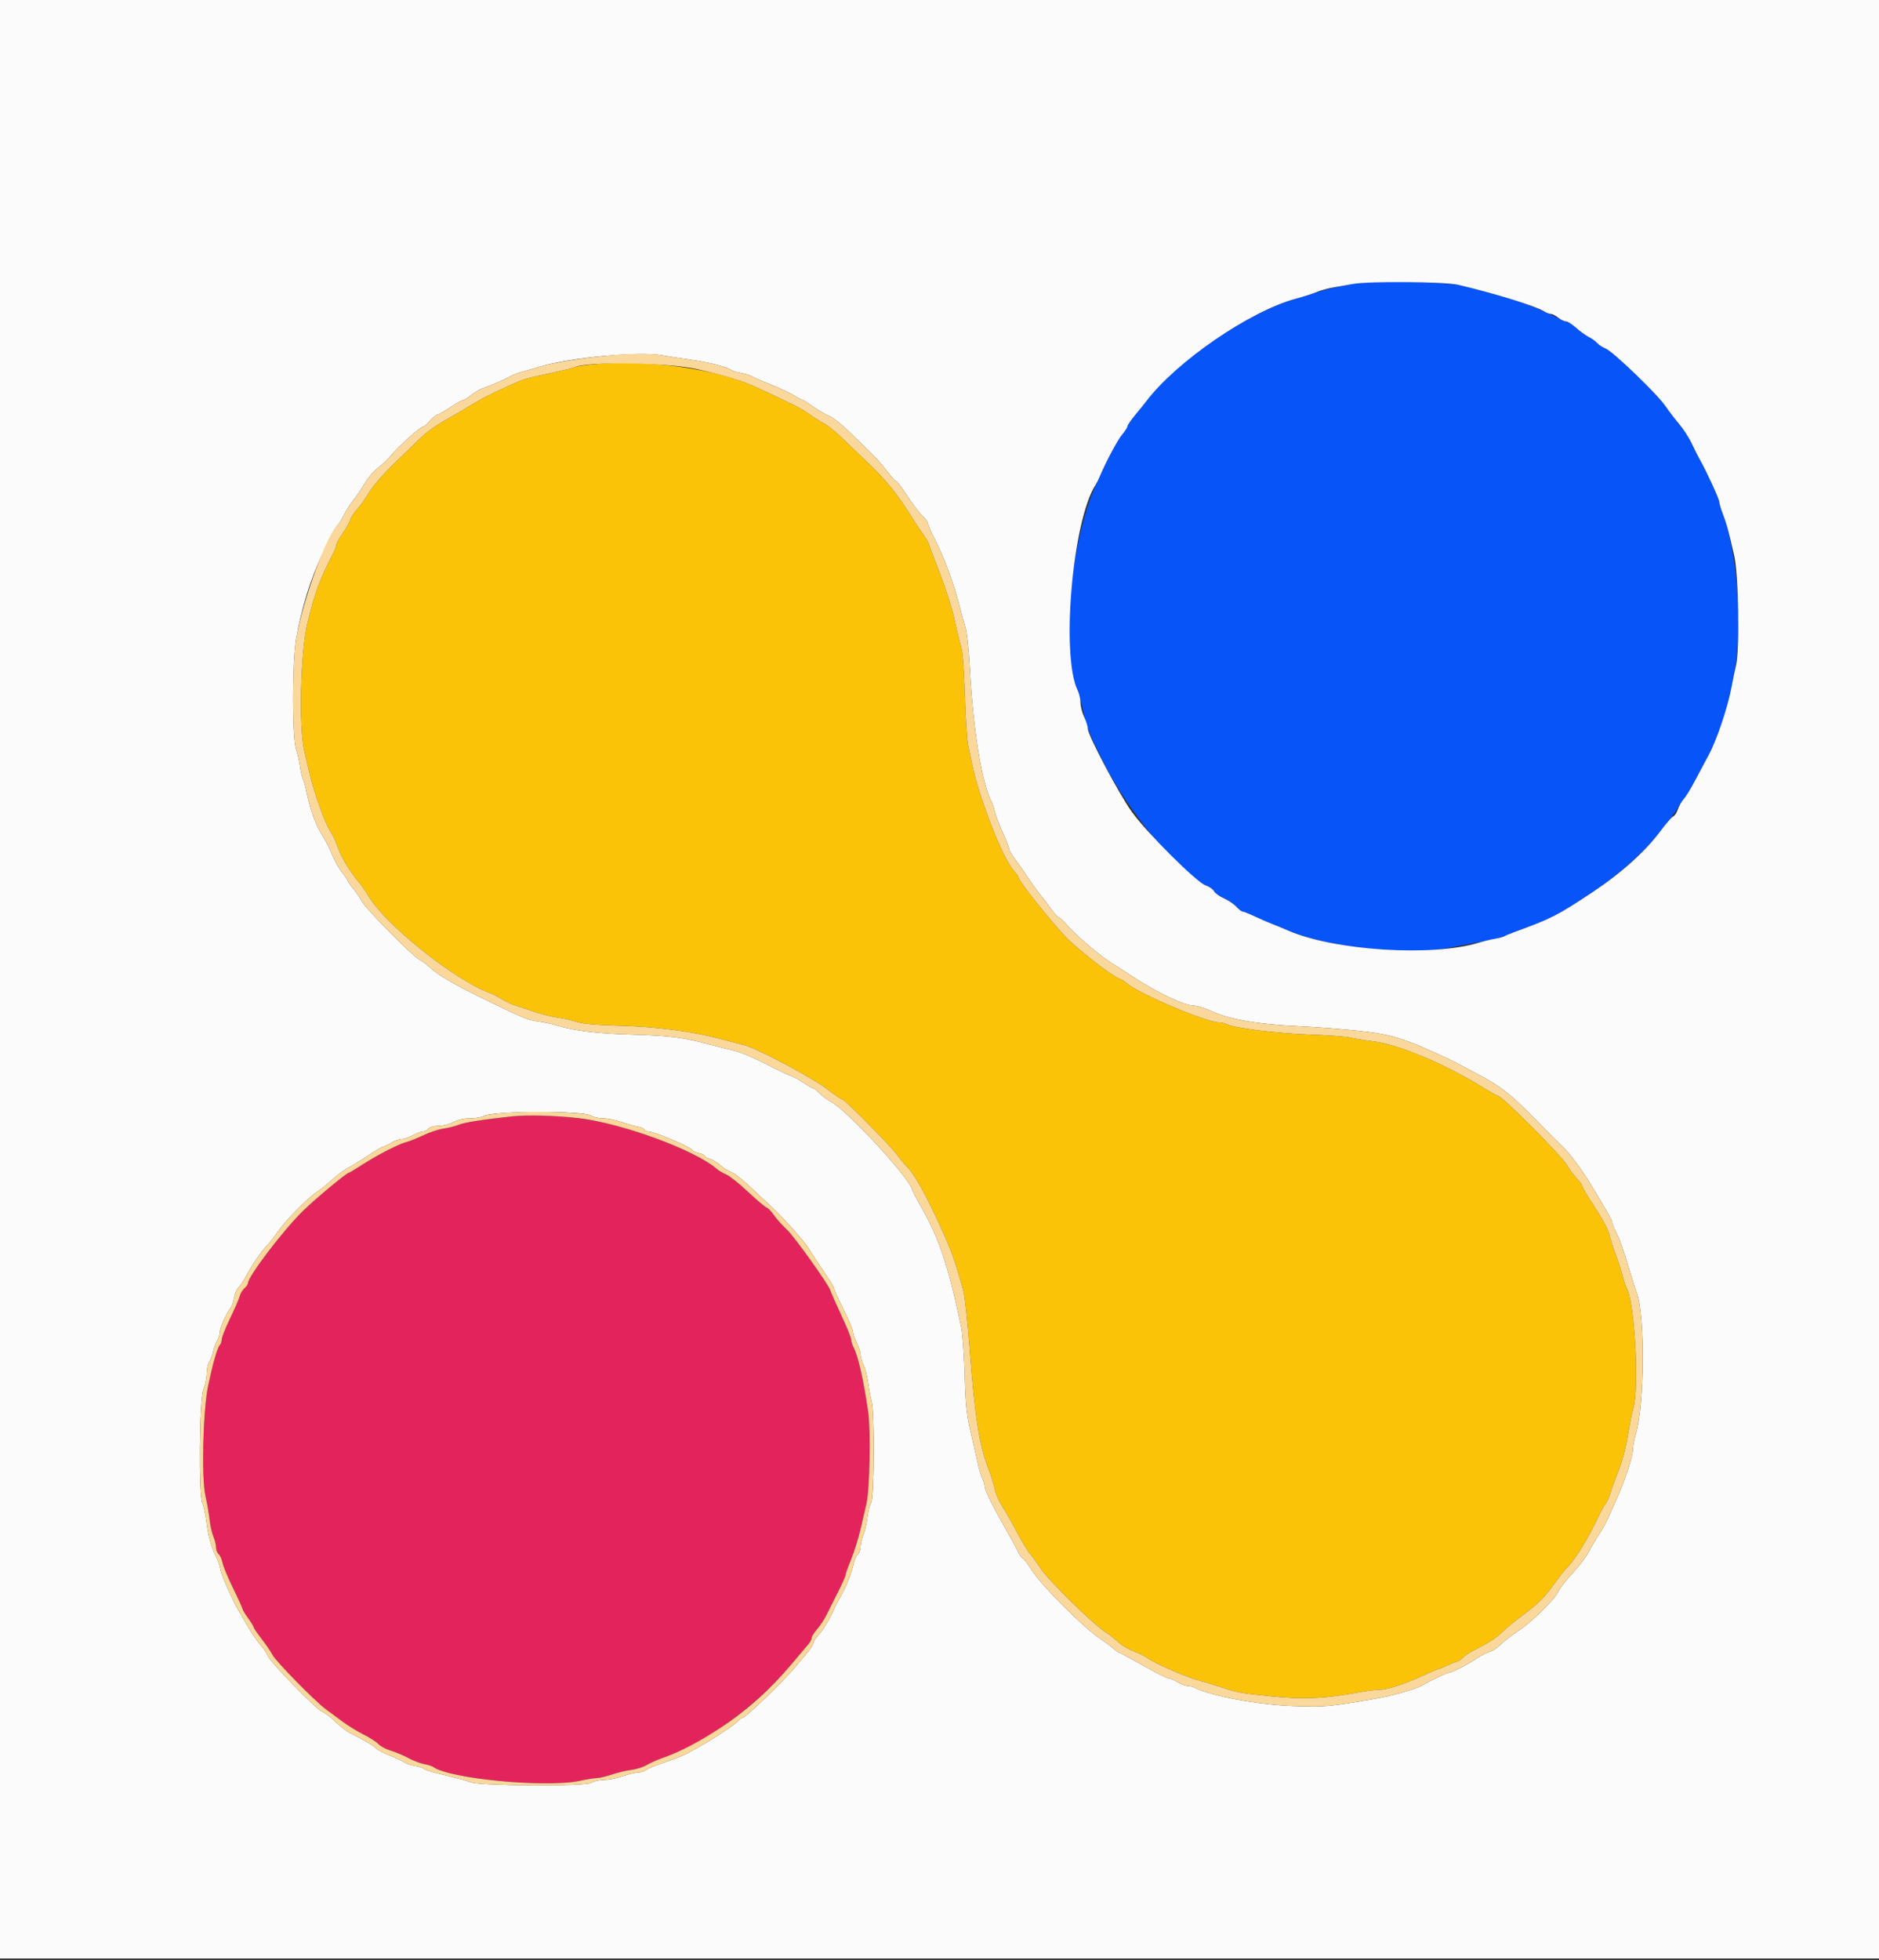 <svg id="svg" version="1.1" xmlns="http://www.w3.org/2000/svg" xmlns:xlink="http://www.w3.org/1999/xlink" width="400" height="417.143" viewBox="0, 0, 400,417.143"><rect x="0" y="0" width="400" height="417.143" fill="#333333" stroke="none"/><g id="svgg"><path id="path0" d="M288.000 60.423 C 284.963 60.956,282.285 61.576,280.400 62.181 C 279.410 62.499,277.250 63.158,275.600 63.645 C 265.374 66.666,250.359 77.012,244.000 85.419 C 243.670 85.855,242.635 87.135,241.700 88.262 C 240.765 89.389,240.000 90.505,240.000 90.742 C 240.000 90.978,239.495 91.763,238.877 92.486 C 237.858 93.679,236.262 96.724,233.471 102.800 C 227.813 115.119,225.662 138.331,229.377 147.000 C 229.659 147.660,230.081 149.100,230.314 150.200 C 231.253 154.637,231.807 156.073,235.092 162.600 C 240.230 172.808,251.960 186.869,256.623 188.408 C 257.384 188.659,258.197 189.221,258.431 189.658 C 258.665 190.095,259.609 190.779,260.528 191.178 C 261.448 191.577,262.636 192.375,263.170 192.952 C 263.703 193.528,264.315 194.000,264.530 194.000 C 264.744 194.000,265.838 194.433,266.960 194.962 C 268.082 195.491,269.810 196.243,270.800 196.633 C 271.790 197.023,273.320 197.653,274.200 198.034 C 282.199 201.498,299.211 203.384,308.000 201.781 C 316.160 200.292,319.245 199.664,320.000 199.338 C 320.330 199.195,321.410 198.767,322.400 198.387 C 323.390 198.007,325.370 197.248,326.800 196.699 C 330.630 195.228,332.555 194.154,338.960 189.910 C 346.539 184.888,353.275 178.196,357.345 171.643 C 357.974 170.629,358.632 169.710,358.806 169.600 C 358.980 169.490,359.829 168.050,360.693 166.400 C 361.557 164.750,362.948 162.140,363.783 160.600 C 370.460 148.297,371.935 129.395,367.603 111.658 C 367.369 110.700,366.912 109.404,366.589 108.778 C 366.265 108.152,366.000 107.329,366.000 106.950 C 366.000 106.257,363.458 100.617,361.967 98.000 C 361.528 97.230,360.709 95.610,360.146 94.400 C 359.584 93.190,358.363 91.300,357.434 90.200 C 356.505 89.100,355.194 87.390,354.520 86.400 C 352.809 83.885,343.436 74.858,341.848 74.194 C 341.127 73.893,340.293 73.353,339.995 72.994 C 339.697 72.635,338.811 72.012,338.027 71.610 C 337.242 71.207,336.164 70.410,335.630 69.839 C 335.097 69.268,334.467 68.798,334.230 68.795 C 333.994 68.792,332.450 68.102,330.800 67.262 C 326.347 64.995,319.460 62.731,311.145 60.802 C 307.479 59.951,292.120 59.700,288.000 60.423 " stroke="none" fill="#0754f9" fill-rule="evenodd"></path><path id="path1" d="M126.000 77.563 C 124.350 77.720,122.720 77.978,122.378 78.137 C 122.036 78.296,120.056 78.789,117.978 79.234 C 111.851 80.546,111.526 80.641,108.600 81.976 C 103.852 84.143,102.690 84.739,100.000 86.380 C 98.570 87.253,96.410 88.522,95.200 89.199 C 92.544 90.685,90.953 91.826,89.329 93.410 C 88.657 94.064,86.267 96.375,84.016 98.544 C 81.675 100.800,79.347 103.472,78.577 104.786 C 77.836 106.049,76.682 107.670,76.011 108.388 C 75.340 109.106,74.686 110.116,74.556 110.632 C 74.427 111.148,73.708 112.432,72.960 113.484 C 72.212 114.536,71.600 115.632,71.600 115.918 C 71.600 116.204,71.262 117.105,70.849 117.919 C 67.830 123.875,67.243 125.475,65.441 132.648 C 63.976 138.478,63.575 154.934,64.779 159.800 C 64.997 160.680,65.459 162.660,65.805 164.200 C 66.736 168.333,69.142 175.158,70.238 176.770 C 70.764 177.545,71.491 179.083,71.854 180.189 C 72.515 182.207,74.606 185.706,76.301 187.631 C 76.800 188.197,77.804 189.637,78.531 190.831 C 82.243 196.917,96.534 208.355,104.000 211.215 C 104.770 211.510,106.045 212.150,106.833 212.638 C 107.621 213.126,108.881 213.717,109.633 213.951 C 110.385 214.185,112.260 214.809,113.800 215.338 C 115.340 215.866,117.590 216.428,118.800 216.585 C 120.010 216.742,121.810 217.143,122.800 217.476 C 124.015 217.885,126.873 218.144,131.600 218.274 C 139.620 218.495,147.227 219.468,153.000 221.011 C 155.200 221.599,157.654 222.238,158.453 222.431 C 161.055 223.061,172.989 229.379,176.010 231.726 C 177.620 232.977,179.115 234.000,179.333 234.000 C 179.860 234.000,189.511 243.766,190.994 245.800 C 191.635 246.680,192.535 247.760,192.993 248.200 C 194.526 249.671,196.894 253.852,199.902 260.400 C 202.572 266.212,203.169 267.856,205.055 274.600 C 205.363 275.700,205.975 281.280,206.415 287.000 C 207.535 301.534,208.426 307.285,210.354 312.400 C 210.976 314.050,211.615 316.105,211.773 316.967 C 211.932 317.829,212.645 319.449,213.359 320.567 C 214.073 321.685,215.513 324.220,216.561 326.200 C 217.608 328.180,218.866 330.250,219.355 330.800 C 219.845 331.350,220.761 332.610,221.391 333.600 C 223.058 336.220,232.855 345.833,235.556 347.499 C 236.130 347.853,237.230 348.718,238.000 349.420 C 238.770 350.123,240.268 351.020,241.329 351.415 C 242.391 351.809,243.651 352.423,244.129 352.779 C 245.675 353.931,252.120 356.768,255.000 357.564 C 256.540 357.991,258.700 358.643,259.800 359.014 C 263.332 360.206,264.089 360.345,270.689 361.011 C 277.562 361.706,282.134 361.497,289.200 360.166 C 290.850 359.855,292.878 359.600,293.708 359.600 C 295.390 359.600,299.241 358.329,303.265 356.447 C 304.730 355.761,306.080 355.194,306.265 355.186 C 306.449 355.179,307.320 354.825,308.200 354.400 C 309.080 353.975,309.997 353.621,310.238 353.614 C 310.479 353.606,311.019 353.220,311.438 352.756 C 311.857 352.291,313.500 351.285,315.088 350.520 C 316.677 349.755,318.665 348.441,319.506 347.600 C 320.347 346.759,322.467 345.000,324.217 343.690 C 327.758 341.042,328.698 340.090,331.220 336.600 C 332.174 335.280,333.159 334.020,333.408 333.800 C 335.031 332.368,337.955 327.668,340.253 322.800 C 340.825 321.590,341.523 320.330,341.806 320.000 C 342.089 319.670,342.504 318.770,342.729 318.000 C 342.953 317.230,343.531 315.610,344.013 314.400 C 345.343 311.061,346.046 308.523,346.619 305.000 C 346.905 303.240,347.423 300.727,347.770 299.416 C 348.970 294.874,347.954 277.147,346.325 274.217 C 346.085 273.786,345.662 272.526,345.384 271.417 C 345.106 270.307,344.433 268.218,343.887 266.773 C 343.342 265.329,342.766 263.556,342.608 262.835 C 342.320 261.527,341.199 259.492,338.321 255.054 C 337.485 253.764,336.800 252.540,336.800 252.333 C 336.800 252.126,336.249 251.381,335.576 250.678 C 334.904 249.975,334.018 248.770,333.610 248.000 C 332.643 246.179,319.729 233.200,318.884 233.200 C 318.708 233.200,317.221 232.372,315.582 231.361 C 307.500 226.376,297.666 222.259,292.288 221.608 C 290.480 221.390,288.280 221.029,287.400 220.808 C 286.520 220.587,282.650 220.301,278.800 220.173 C 272.083 219.950,262.653 218.777,261.163 217.980 C 260.772 217.771,260.062 217.600,259.586 217.600 C 256.850 217.600,242.419 211.483,239.800 209.213 C 239.360 208.831,238.668 208.401,238.262 208.258 C 236.630 207.679,229.180 201.861,226.739 199.260 C 223.137 195.420,216.800 187.408,216.800 186.693 C 216.800 186.513,216.379 185.911,215.864 185.356 C 213.396 182.694,208.213 169.288,206.757 161.800 C 206.586 160.920,206.272 159.390,206.058 158.400 C 205.845 157.410,205.551 152.730,205.406 148.000 C 205.238 142.526,204.941 138.746,204.588 137.600 C 204.283 136.610,203.653 134.000,203.187 131.800 C 202.722 129.600,201.274 125.065,199.970 121.722 C 198.667 118.379,197.600 115.553,197.600 115.442 C 197.600 115.331,197.015 114.410,196.300 113.394 C 195.585 112.379,194.640 110.956,194.200 110.232 C 191.297 105.453,188.683 102.212,184.668 98.409 C 183.385 97.194,181.097 94.993,179.583 93.518 C 178.069 92.043,176.238 90.536,175.515 90.169 C 174.792 89.802,173.337 88.888,172.282 88.138 C 170.525 86.890,169.026 86.127,161.108 82.457 C 152.475 78.454,137.926 76.426,126.000 77.563 " stroke="none" fill="#fbc307" fill-rule="evenodd"></path><path id="path2" d="M109.000 237.584 C 102.719 238.261,98.925 238.862,97.600 239.387 C 96.830 239.692,95.390 240.054,94.400 240.191 C 93.410 240.327,91.489 240.963,90.132 241.604 C 88.775 242.245,87.155 242.893,86.532 243.045 C 84.937 243.434,80.285 245.817,77.121 247.866 C 75.648 248.820,74.348 249.600,74.232 249.600 C 73.790 249.600,67.283 255.001,64.661 257.544 C 60.422 261.654,52.800 271.629,52.800 273.066 C 52.800 273.291,52.456 273.787,52.036 274.167 C 51.616 274.548,51.157 275.316,51.017 275.874 C 50.877 276.433,49.961 278.548,48.981 280.576 C 48.002 282.603,47.200 284.617,47.200 285.051 C 47.200 285.485,47.019 286.021,46.797 286.243 C 46.289 286.751,45.374 289.920,44.327 294.800 C 43.208 300.015,42.848 314.533,43.742 318.400 C 44.072 319.830,44.460 322.048,44.604 323.329 C 44.747 324.609,45.120 326.269,45.432 327.016 C 45.745 327.763,46.000 328.808,46.000 329.338 C 46.000 329.868,46.251 330.510,46.558 330.765 C 46.865 331.020,47.231 331.840,47.371 332.588 C 47.512 333.335,48.520 335.765,49.613 337.988 C 50.706 340.210,51.600 342.175,51.600 342.354 C 51.600 342.533,52.140 343.425,52.800 344.337 C 53.460 345.248,54.000 346.130,54.000 346.297 C 54.000 346.463,54.766 347.590,55.701 348.800 C 56.636 350.010,57.671 351.528,58.000 352.172 C 58.706 353.553,67.087 362.087,69.400 363.781 C 70.280 364.425,71.900 365.621,73.000 366.439 C 74.100 367.256,76.093 368.477,77.428 369.152 C 78.764 369.826,80.188 370.745,80.594 371.193 C 80.999 371.641,82.157 372.255,83.166 372.557 C 84.175 372.859,85.873 373.572,86.939 374.142 C 88.006 374.712,89.536 375.297,90.339 375.441 C 91.143 375.586,91.980 375.842,92.200 376.010 C 95.505 378.540,116.199 380.518,123.400 378.993 C 124.940 378.667,126.604 378.400,127.098 378.400 C 127.592 378.400,129.033 378.057,130.298 377.637 C 131.564 377.218,133.434 376.774,134.453 376.651 C 135.473 376.529,136.925 376.063,137.680 375.618 C 138.436 375.172,140.032 374.468,141.227 374.054 C 150.321 370.900,160.974 363.114,168.600 354.046 C 170.140 352.215,171.715 350.348,172.100 349.897 C 172.485 349.446,172.800 348.841,172.800 348.553 C 172.800 348.264,173.316 347.437,173.947 346.714 C 174.578 345.991,175.451 344.680,175.886 343.800 C 176.322 342.920,177.426 340.724,178.339 338.921 C 179.253 337.117,180.000 335.440,180.000 335.193 C 180.000 334.946,180.532 333.452,181.181 331.872 C 181.831 330.292,182.738 327.380,183.197 325.400 C 183.657 323.420,184.221 320.990,184.452 320.000 C 185.149 317.014,185.387 304.404,184.821 300.476 C 183.893 294.043,182.694 288.656,181.813 286.967 C 181.479 286.325,181.204 285.504,181.202 285.142 C 181.201 284.779,180.546 283.069,179.748 281.342 C 178.026 277.617,176.936 275.163,176.741 274.571 C 176.300 273.231,169.108 263.176,167.539 261.707 C 166.516 260.748,165.256 259.342,164.739 258.581 C 164.223 257.821,163.530 257.107,163.200 256.995 C 162.870 256.884,161.070 255.359,159.200 253.608 C 157.330 251.856,155.260 250.209,154.600 249.947 C 153.940 249.685,153.040 249.157,152.600 248.774 C 149.305 245.907,139.307 241.652,130.463 239.354 C 124.259 237.742,114.778 236.960,109.000 237.584 " stroke="none" fill="#e3245c" fill-rule="evenodd"></path><path id="path3" d="M0.000 208.400 L 0.000 416.800 200.000 416.800 L 400.000 416.800 400.000 208.400 L 400.000 0.000 200.000 0.000 L 0.000 0.000 0.000 208.400 M310.374 60.607 C 317.864 62.338,326.854 65.108,328.686 66.248 C 329.173 66.552,329.824 66.800,330.132 66.800 C 330.440 66.800,331.150 67.160,331.709 67.600 C 332.269 68.040,333.012 68.400,333.362 68.400 C 333.712 68.400,334.673 69.005,335.499 69.745 C 336.324 70.486,337.553 71.374,338.229 71.719 C 338.905 72.065,339.701 72.640,339.997 72.997 C 340.294 73.354,341.127 73.893,341.848 74.194 C 343.436 74.858,352.809 83.885,354.520 86.400 C 355.194 87.390,356.505 89.100,357.434 90.200 C 358.363 91.300,359.584 93.190,360.146 94.400 C 360.709 95.610,361.528 97.230,361.967 98.000 C 363.332 100.395,366.000 106.232,366.000 106.822 C 366.000 107.132,366.345 108.288,366.766 109.392 C 367.597 111.571,367.910 112.719,369.170 118.219 C 370.109 122.316,370.372 138.127,369.559 141.600 C 369.327 142.590,368.902 144.660,368.615 146.200 C 367.808 150.519,365.466 157.499,363.783 160.600 C 362.948 162.140,361.578 164.709,360.740 166.308 C 359.901 167.908,358.856 169.602,358.417 170.074 C 357.978 170.545,357.426 171.515,357.190 172.230 C 356.954 172.945,356.508 173.627,356.198 173.746 C 355.888 173.865,354.658 175.275,353.466 176.881 C 350.265 181.190,345.044 185.879,338.960 189.910 C 331.439 194.893,330.416 195.415,322.400 198.357 C 321.410 198.721,320.419 199.133,320.197 199.273 C 319.975 199.413,319.075 199.649,318.197 199.797 C 317.319 199.945,315.790 200.316,314.800 200.620 C 304.940 203.655,284.105 202.328,274.200 198.035 C 273.320 197.654,271.790 197.023,270.800 196.633 C 269.810 196.243,268.082 195.491,266.960 194.962 C 265.838 194.433,264.744 194.000,264.530 194.000 C 264.315 194.000,263.703 193.528,263.170 192.952 C 262.636 192.375,261.448 191.577,260.528 191.178 C 259.609 190.779,258.665 190.095,258.431 189.658 C 258.197 189.221,257.384 188.659,256.623 188.408 C 254.739 187.786,244.126 177.210,240.960 172.799 C 238.199 168.954,231.607 156.521,231.586 155.120 C 231.579 154.614,231.225 153.480,230.800 152.600 C 230.375 151.720,230.021 150.353,230.014 149.561 C 230.006 148.770,229.742 147.600,229.428 146.961 C 225.808 139.616,228.300 110.818,233.215 103.200 C 233.428 102.870,233.793 102.150,234.026 101.600 C 235.454 98.237,237.916 93.611,238.877 92.486 C 239.495 91.763,240.000 90.978,240.000 90.742 C 240.000 90.505,240.765 89.389,241.700 88.262 C 242.635 87.135,243.670 85.855,244.000 85.419 C 250.406 76.950,265.976 66.257,275.800 63.580 C 277.560 63.101,279.630 62.439,280.400 62.109 C 281.170 61.780,282.790 61.341,284.000 61.135 C 285.210 60.929,287.010 60.613,288.000 60.434 C 291.405 59.816,307.490 59.940,310.374 60.607 M141.000 75.616 C 142.100 75.819,144.852 76.246,147.116 76.566 C 150.952 77.107,154.871 78.115,155.800 78.801 C 156.020 78.963,156.920 79.222,157.800 79.377 C 158.680 79.532,159.760 79.879,160.200 80.147 C 160.640 80.415,162.350 81.162,164.000 81.805 C 165.650 82.449,167.863 83.476,168.918 84.088 C 169.972 84.700,170.919 85.200,171.022 85.200 C 171.124 85.200,172.093 85.822,173.175 86.583 C 174.257 87.343,175.793 88.237,176.589 88.569 C 177.384 88.902,179.272 90.395,180.785 91.887 C 182.298 93.379,184.383 95.410,185.420 96.400 C 186.457 97.390,188.007 99.145,188.865 100.300 C 189.723 101.455,190.576 102.400,190.761 102.400 C 190.945 102.400,192.005 103.795,193.115 105.500 C 194.226 107.205,195.689 109.129,196.367 109.775 C 197.045 110.421,197.600 111.199,197.600 111.503 C 197.600 111.808,198.138 113.079,198.795 114.328 C 200.924 118.378,203.166 124.430,204.378 129.400 C 204.646 130.500,205.131 132.210,205.457 133.200 C 205.793 134.224,206.212 137.931,206.428 141.800 C 207.204 155.711,209.003 166.711,211.174 170.813 C 211.352 171.150,211.635 172.047,211.801 172.805 C 211.968 173.563,212.711 175.515,213.452 177.142 C 214.193 178.769,214.800 180.334,214.800 180.619 C 214.800 180.905,215.385 181.918,216.101 182.869 C 216.817 183.821,218.119 185.680,218.995 187.000 C 219.872 188.320,221.131 190.056,221.794 190.858 C 222.457 191.660,223.450 192.960,224.000 193.747 C 224.550 194.534,225.180 195.198,225.400 195.222 C 225.620 195.246,226.610 196.202,227.600 197.347 C 229.178 199.173,234.773 203.872,236.712 205.000 C 237.091 205.220,239.200 206.578,241.400 208.017 C 246.345 211.252,252.135 214.000,254.006 214.000 C 254.773 214.000,256.487 214.515,257.817 215.144 C 261.512 216.892,267.688 217.985,276.084 218.375 C 280.108 218.562,286.065 219.017,289.323 219.386 C 294.682 219.992,296.190 220.338,300.800 222.020 C 302.450 222.621,308.480 225.351,310.200 226.275 C 310.860 226.629,312.750 227.634,314.400 228.508 C 319.534 231.226,321.489 232.746,326.726 238.094 C 329.517 240.944,332.227 243.664,332.750 244.138 C 334.024 245.295,336.668 248.829,338.472 251.786 C 341.916 257.431,343.200 259.698,343.202 260.135 C 343.204 260.391,343.488 261.140,343.835 261.800 C 344.700 263.448,345.453 265.537,346.790 270.000 C 347.416 272.090,348.138 274.340,348.395 275.000 C 350.232 279.719,350.135 298.810,348.240 305.189 C 347.888 306.375,347.600 307.899,347.600 308.576 C 347.600 310.033,345.789 315.466,343.992 319.400 C 343.289 320.940,342.449 322.797,342.126 323.526 C 341.802 324.255,341.033 325.605,340.417 326.526 C 339.801 327.447,338.827 329.100,338.253 330.200 C 337.679 331.300,336.116 333.370,334.780 334.800 C 333.444 336.230,332.107 337.940,331.809 338.600 C 331.017 340.354,326.166 345.137,323.183 347.103 C 321.763 348.040,320.070 349.351,319.421 350.015 C 318.773 350.680,317.783 351.336,317.221 351.473 C 316.660 351.609,315.480 352.210,314.600 352.807 C 312.716 354.085,309.005 356.000,308.411 356.000 C 307.952 356.000,304.995 357.409,302.761 358.691 C 301.347 359.503,296.296 360.924,292.519 361.571 C 282.821 363.234,282.176 363.291,275.400 363.079 C 268.011 362.848,257.631 360.929,254.394 359.197 C 253.986 358.978,253.285 358.800,252.836 358.800 C 252.387 358.800,251.430 358.441,250.710 358.001 C 249.989 357.562,249.126 357.202,248.790 357.201 C 248.455 357.201,245.952 355.940,243.228 354.400 C 240.505 352.860,238.181 351.600,238.064 351.600 C 237.947 351.600,237.480 351.262,237.026 350.848 C 236.572 350.434,235.158 349.381,233.883 348.507 C 230.387 346.109,221.746 337.436,219.747 334.318 C 218.789 332.823,217.862 331.600,217.686 331.600 C 217.510 331.600,217.092 331.015,216.757 330.300 C 216.422 329.585,215.272 327.470,214.202 325.600 C 211.295 320.523,209.601 317.088,209.600 316.274 C 209.600 315.874,209.386 315.154,209.125 314.674 C 208.863 314.193,208.419 312.720,208.138 311.400 C 207.857 310.080,207.164 307.020,206.599 304.600 C 205.754 300.984,205.534 298.846,205.364 292.600 C 205.251 288.420,204.911 283.830,204.610 282.400 C 201.807 269.080,199.831 263.235,195.803 256.354 C 195.080 255.118,194.354 253.678,194.191 253.154 C 193.301 250.296,180.219 236.197,176.800 234.410 C 176.030 234.007,174.964 233.210,174.430 232.639 C 173.897 232.068,173.299 231.600,173.102 231.600 C 172.905 231.600,171.992 231.085,171.072 230.455 C 170.152 229.825,168.950 229.169,168.400 228.997 C 167.850 228.826,165.402 227.654,162.960 226.395 C 160.518 225.135,157.548 223.887,156.360 223.620 C 155.172 223.354,152.940 222.797,151.400 222.383 C 145.435 220.780,142.833 220.437,134.800 220.197 C 127.004 219.965,122.433 219.409,118.400 218.202 C 117.410 217.906,115.720 217.545,114.645 217.399 C 112.373 217.092,111.744 216.837,104.000 213.088 C 96.971 209.685,93.436 207.660,91.669 206.022 C 90.937 205.344,89.857 204.535,89.269 204.226 C 87.802 203.454,77.961 193.505,77.117 191.941 C 76.741 191.245,75.886 189.994,75.217 189.161 C 74.548 188.328,74.000 187.536,74.000 187.400 C 74.000 187.264,73.465 186.488,72.812 185.675 C 72.158 184.861,71.173 183.086,70.622 181.730 C 70.071 180.374,69.173 178.607,68.627 177.802 C 67.358 175.931,66.117 172.609,65.380 169.106 C 65.061 167.589,64.644 166.044,64.454 165.674 C 64.263 165.303,63.990 164.100,63.847 163.000 C 63.704 161.900,63.328 160.280,63.011 159.400 C 62.170 157.065,62.176 140.901,63.019 136.015 C 64.122 129.623,66.223 122.832,68.600 117.972 C 70.962 113.146,71.656 111.847,72.008 111.600 C 72.165 111.490,72.703 110.590,73.204 109.600 C 73.705 108.610,74.688 107.080,75.389 106.200 C 76.090 105.320,77.141 103.762,77.726 102.738 C 78.311 101.714,79.557 100.275,80.495 99.540 C 81.433 98.806,82.559 97.754,82.998 97.202 C 84.564 95.236,89.464 90.800,90.070 90.800 C 90.280 90.800,90.898 90.270,91.443 89.621 C 91.989 88.973,92.787 88.331,93.217 88.195 C 93.647 88.058,94.918 87.328,96.040 86.573 C 97.162 85.818,98.261 85.200,98.483 85.200 C 98.704 85.200,99.541 84.684,100.342 84.053 C 101.144 83.423,102.250 82.771,102.800 82.606 C 104.144 82.201,107.134 80.914,108.553 80.129 C 109.188 79.779,110.268 79.345,110.953 79.167 C 111.639 78.988,113.460 78.466,115.000 78.007 C 121.497 76.069,136.150 74.722,141.000 75.616 M125.886 237.446 C 126.373 237.751,127.497 238.000,128.384 238.000 C 129.271 238.000,131.033 238.347,132.298 238.771 C 133.564 239.194,135.185 239.659,135.900 239.802 C 136.615 239.946,137.200 240.229,137.200 240.432 C 137.200 240.634,137.572 240.800,138.026 240.800 C 139.320 240.800,146.921 244.026,147.382 244.770 C 147.507 244.973,148.147 245.257,148.805 245.401 C 149.462 245.545,150.000 245.810,150.000 245.988 C 150.000 246.167,150.447 246.425,150.993 246.562 C 151.539 246.699,152.574 247.322,153.293 247.947 C 154.012 248.571,155.080 249.244,155.666 249.441 C 156.615 249.760,158.389 251.293,164.464 257.043 C 167.066 259.506,171.109 264.045,172.097 265.614 C 173.512 267.860,173.710 268.161,175.700 271.092 C 176.745 272.631,177.600 274.050,177.599 274.245 C 177.598 274.603,178.105 275.713,180.366 280.306 C 181.045 281.684,181.600 283.131,181.600 283.521 C 181.600 283.912,181.960 284.937,182.400 285.800 C 182.840 286.663,183.200 287.790,183.200 288.304 C 183.200 288.819,183.478 289.777,183.817 290.433 C 184.156 291.089,184.592 292.745,184.784 294.113 C 184.977 295.481,185.325 297.320,185.558 298.200 C 186.218 300.697,186.136 318.824,185.459 319.811 C 185.161 320.245,184.798 321.648,184.652 322.930 C 184.506 324.211,184.119 325.898,183.793 326.678 C 183.467 327.459,183.200 328.594,183.200 329.200 C 183.200 329.806,182.942 330.517,182.626 330.779 C 182.310 331.041,181.935 331.828,181.794 332.528 C 181.401 334.464,180.181 337.595,179.037 339.600 C 178.472 340.590,177.901 341.670,177.766 342.000 C 176.941 344.029,175.329 346.771,174.345 347.819 C 173.715 348.490,173.200 349.274,173.200 349.561 C 173.200 349.849,172.728 350.650,172.151 351.342 C 171.574 352.034,170.359 353.500,169.451 354.600 C 166.906 357.683,158.691 365.600,158.038 365.600 C 157.851 365.600,157.477 365.866,157.207 366.191 C 156.937 366.517,155.483 367.595,153.975 368.589 C 151.391 370.291,150.501 370.824,146.600 373.009 C 145.720 373.502,143.470 374.409,141.600 375.025 C 139.730 375.642,137.916 376.383,137.569 376.673 C 137.221 376.963,136.484 377.200,135.931 377.200 C 135.378 377.200,133.879 377.560,132.600 378.000 C 131.321 378.440,129.487 378.800,128.523 378.800 C 127.560 378.800,126.341 379.082,125.814 379.427 C 124.625 380.207,102.278 380.091,100.200 379.295 C 99.540 379.042,97.830 378.552,96.400 378.207 C 91.725 377.078,90.637 376.763,90.216 376.415 C 89.987 376.226,89.080 375.943,88.200 375.785 C 87.320 375.628,86.330 375.288,86.000 375.030 C 85.670 374.773,84.320 374.141,83.000 373.627 C 81.680 373.112,80.399 372.444,80.154 372.142 C 79.740 371.634,77.620 370.388,74.513 368.828 C 73.806 368.472,72.366 367.357,71.313 366.349 C 70.261 365.341,69.012 364.393,68.538 364.243 C 67.425 363.891,57.363 353.545,56.990 352.370 C 56.834 351.878,56.184 350.902,55.546 350.201 C 54.908 349.499,53.660 347.682,52.773 346.163 C 51.886 344.643,51.001 343.130,50.807 342.800 C 49.458 340.503,47.090 335.159,46.909 334.000 C 46.789 333.230,46.448 332.150,46.151 331.600 C 45.086 329.627,44.314 326.949,43.962 324.000 C 43.764 322.350,43.377 320.568,43.102 320.039 C 42.237 318.383,42.404 297.877,43.300 295.692 C 43.685 294.752,44.000 293.218,44.000 292.281 C 44.000 291.344,44.247 290.223,44.549 289.789 C 44.851 289.355,45.228 288.370,45.388 287.600 C 45.548 286.830,45.931 285.801,46.239 285.314 C 46.548 284.827,46.800 283.981,46.800 283.435 C 46.800 282.537,48.253 279.345,49.163 278.242 C 49.364 277.999,49.662 277.080,49.825 276.200 C 49.988 275.320,50.409 274.330,50.760 274.000 C 51.112 273.670,51.835 272.590,52.367 271.600 C 53.731 269.059,55.553 266.399,56.866 265.030 C 57.483 264.387,58.477 263.127,59.075 262.230 C 60.566 259.994,65.459 254.979,67.369 253.729 C 68.232 253.165,69.762 251.938,70.769 251.004 C 71.776 250.070,73.230 248.984,74.000 248.592 C 74.770 248.199,76.718 247.005,78.329 245.939 C 79.941 244.873,81.421 244.000,81.620 244.000 C 81.818 244.000,82.570 243.641,83.290 243.201 C 84.011 242.762,85.006 242.402,85.501 242.401 C 85.997 242.401,87.075 242.040,87.896 241.600 C 88.716 241.160,89.684 240.800,90.045 240.800 C 90.406 240.800,90.926 240.530,91.200 240.200 C 91.496 239.843,92.370 239.600,93.355 239.600 C 94.266 239.600,95.684 239.240,96.504 238.800 C 97.435 238.302,98.761 238.000,100.025 238.000 C 101.140 238.000,102.446 237.783,102.926 237.519 C 104.979 236.388,124.099 236.327,125.886 237.446 " stroke="none" fill="#fbfbfb" fill-rule="evenodd"></path><path id="path4" d="M129.800 75.628 C 124.102 76.150,117.866 77.152,115.000 78.007 C 113.460 78.466,111.639 78.988,110.953 79.167 C 110.268 79.345,109.188 79.779,108.553 80.129 C 107.134 80.914,104.144 82.201,102.800 82.606 C 102.250 82.771,101.144 83.423,100.342 84.053 C 99.541 84.684,98.704 85.200,98.483 85.200 C 98.261 85.200,97.162 85.818,96.040 86.573 C 94.918 87.328,93.647 88.058,93.217 88.195 C 92.787 88.331,91.989 88.973,91.443 89.621 C 90.898 90.270,90.280 90.800,90.070 90.800 C 89.464 90.800,84.564 95.236,82.998 97.202 C 82.559 97.754,81.433 98.806,80.495 99.540 C 79.557 100.275,78.311 101.714,77.726 102.738 C 77.141 103.762,76.090 105.320,75.389 106.200 C 74.688 107.080,73.705 108.610,73.204 109.600 C 72.703 110.590,72.165 111.490,72.008 111.600 C 69.791 113.159,64.469 127.613,63.019 136.015 C 62.176 140.901,62.170 157.065,63.011 159.400 C 63.328 160.280,63.704 161.900,63.847 163.000 C 63.990 164.100,64.263 165.303,64.454 165.674 C 64.644 166.044,65.061 167.589,65.380 169.106 C 66.117 172.609,67.358 175.931,68.627 177.802 C 69.173 178.607,70.071 180.374,70.622 181.730 C 71.173 183.086,72.158 184.861,72.812 185.675 C 73.465 186.488,74.000 187.264,74.000 187.400 C 74.000 187.536,74.548 188.328,75.217 189.161 C 75.886 189.994,76.741 191.245,77.117 191.941 C 77.961 193.505,87.802 203.454,89.269 204.226 C 89.857 204.535,90.937 205.344,91.669 206.022 C 93.436 207.660,96.971 209.685,104.000 213.088 C 111.744 216.837,112.373 217.092,114.645 217.399 C 115.720 217.545,117.410 217.906,118.400 218.202 C 122.433 219.409,127.004 219.965,134.800 220.197 C 142.833 220.437,145.435 220.780,151.400 222.383 C 152.940 222.797,155.172 223.354,156.360 223.620 C 157.548 223.887,160.518 225.135,162.960 226.395 C 165.402 227.654,167.850 228.826,168.400 228.997 C 168.950 229.169,170.152 229.825,171.072 230.455 C 171.992 231.085,172.905 231.600,173.102 231.600 C 173.299 231.600,173.897 232.068,174.430 232.639 C 174.964 233.210,176.030 234.007,176.800 234.410 C 180.219 236.197,193.301 250.296,194.191 253.154 C 194.354 253.678,195.080 255.118,195.803 256.354 C 199.831 263.235,201.807 269.080,204.610 282.400 C 204.911 283.830,205.251 288.420,205.364 292.600 C 205.534 298.846,205.754 300.984,206.599 304.600 C 207.164 307.020,207.857 310.080,208.138 311.400 C 208.419 312.720,208.863 314.193,209.125 314.674 C 209.386 315.154,209.600 315.874,209.600 316.274 C 209.601 317.088,211.295 320.523,214.202 325.600 C 215.272 327.470,216.422 329.585,216.757 330.300 C 217.092 331.015,217.510 331.600,217.686 331.600 C 217.862 331.600,218.789 332.823,219.747 334.318 C 221.746 337.436,230.387 346.109,233.883 348.507 C 235.158 349.381,236.572 350.434,237.026 350.848 C 237.480 351.262,237.947 351.600,238.064 351.600 C 238.181 351.600,240.505 352.860,243.228 354.400 C 245.952 355.940,248.455 357.201,248.790 357.201 C 249.126 357.202,249.989 357.562,250.710 358.001 C 251.430 358.441,252.387 358.800,252.836 358.800 C 253.285 358.800,253.986 358.978,254.394 359.197 C 257.631 360.929,268.011 362.848,275.400 363.079 C 282.176 363.291,282.821 363.234,292.519 361.571 C 296.296 360.924,301.347 359.503,302.761 358.691 C 304.995 357.409,307.952 356.000,308.411 356.000 C 309.005 356.000,312.716 354.085,314.600 352.807 C 315.480 352.210,316.660 351.609,317.221 351.473 C 317.783 351.336,318.773 350.680,319.421 350.015 C 320.070 349.351,321.763 348.040,323.183 347.103 C 326.166 345.137,331.017 340.354,331.809 338.600 C 332.107 337.940,333.444 336.230,334.780 334.800 C 336.116 333.370,337.679 331.300,338.253 330.200 C 338.827 329.100,339.801 327.447,340.417 326.526 C 341.033 325.605,341.802 324.255,342.126 323.526 C 342.449 322.797,343.289 320.940,343.992 319.400 C 345.789 315.466,347.600 310.033,347.600 308.576 C 347.600 307.899,347.888 306.375,348.240 305.189 C 350.135 298.810,350.232 279.719,348.395 275.000 C 348.138 274.340,347.416 272.090,346.790 270.000 C 345.453 265.537,344.700 263.448,343.835 261.800 C 343.488 261.140,343.204 260.391,343.202 260.135 C 343.200 259.698,341.916 257.431,338.472 251.786 C 336.668 248.829,334.024 245.295,332.750 244.138 C 332.227 243.664,329.517 240.944,326.726 238.094 C 321.489 232.746,319.534 231.226,314.400 228.508 C 312.750 227.634,310.860 226.629,310.200 226.275 C 308.480 225.351,302.450 222.621,300.800 222.020 C 296.190 220.338,294.682 219.992,289.323 219.386 C 286.065 219.017,280.108 218.562,276.084 218.375 C 267.688 217.985,261.512 216.892,257.817 215.144 C 256.487 214.515,254.773 214.000,254.006 214.000 C 252.135 214.000,246.345 211.252,241.400 208.017 C 239.200 206.578,237.091 205.220,236.712 205.000 C 234.773 203.872,229.178 199.173,227.600 197.347 C 226.610 196.202,225.620 195.246,225.400 195.222 C 225.180 195.198,224.550 194.534,224.000 193.747 C 223.450 192.960,222.457 191.660,221.794 190.858 C 221.131 190.056,219.872 188.320,218.995 187.000 C 218.119 185.680,216.817 183.821,216.101 182.869 C 215.385 181.918,214.800 180.905,214.800 180.619 C 214.800 180.334,214.193 178.769,213.452 177.142 C 212.711 175.515,211.968 173.563,211.801 172.805 C 211.635 172.047,211.352 171.150,211.174 170.813 C 209.003 166.711,207.204 155.711,206.428 141.800 C 206.212 137.931,205.793 134.224,205.457 133.200 C 205.131 132.210,204.646 130.500,204.378 129.400 C 203.166 124.430,200.924 118.378,198.795 114.328 C 198.138 113.079,197.600 111.808,197.600 111.503 C 197.600 111.199,197.045 110.421,196.367 109.775 C 195.689 109.129,194.226 107.205,193.115 105.500 C 192.005 103.795,190.945 102.400,190.761 102.400 C 190.576 102.400,189.723 101.455,188.865 100.300 C 188.007 99.145,186.457 97.390,185.420 96.400 C 184.383 95.410,182.298 93.379,180.785 91.887 C 179.272 90.395,177.384 88.902,176.589 88.569 C 175.793 88.237,174.257 87.343,173.175 86.583 C 172.093 85.822,171.124 85.200,171.022 85.200 C 170.919 85.200,169.972 84.700,168.918 84.088 C 167.863 83.476,165.650 82.449,164.000 81.805 C 162.350 81.162,160.640 80.415,160.200 80.147 C 159.760 79.879,158.680 79.532,157.800 79.377 C 156.920 79.222,156.020 78.963,155.800 78.801 C 154.871 78.115,150.952 77.107,147.116 76.566 C 144.852 76.246,142.100 75.819,141.000 75.616 C 138.721 75.196,134.470 75.201,129.800 75.628 M148.400 78.561 C 154.607 79.991,158.096 81.060,161.108 82.457 C 169.026 86.127,170.525 86.890,172.282 88.138 C 173.337 88.888,174.792 89.802,175.515 90.169 C 176.238 90.536,178.069 92.043,179.583 93.518 C 181.097 94.993,183.385 97.194,184.668 98.409 C 188.683 102.212,191.297 105.453,194.200 110.232 C 194.640 110.956,195.585 112.379,196.300 113.394 C 197.015 114.410,197.600 115.331,197.600 115.442 C 197.600 115.553,198.667 118.379,199.970 121.722 C 201.274 125.065,202.722 129.600,203.187 131.800 C 203.653 134.000,204.283 136.610,204.588 137.600 C 204.941 138.746,205.238 142.526,205.406 148.000 C 205.551 152.730,205.845 157.410,206.058 158.400 C 206.272 159.390,206.586 160.920,206.757 161.800 C 208.213 169.288,213.396 182.694,215.864 185.356 C 216.379 185.911,216.800 186.513,216.800 186.693 C 216.800 187.408,223.137 195.420,226.739 199.260 C 229.180 201.861,236.630 207.679,238.262 208.258 C 238.668 208.401,239.360 208.831,239.800 209.213 C 242.419 211.483,256.850 217.600,259.586 217.600 C 260.062 217.600,260.772 217.771,261.163 217.980 C 262.653 218.777,272.083 219.950,278.800 220.173 C 282.650 220.301,286.520 220.587,287.400 220.808 C 288.280 221.029,290.480 221.390,292.288 221.608 C 297.666 222.259,307.500 226.376,315.582 231.361 C 317.221 232.372,318.708 233.200,318.884 233.200 C 319.729 233.200,332.643 246.179,333.610 248.000 C 334.018 248.770,334.904 249.975,335.576 250.678 C 336.249 251.381,336.800 252.126,336.800 252.333 C 336.800 252.540,337.485 253.764,338.321 255.054 C 341.199 259.492,342.320 261.527,342.608 262.835 C 342.766 263.556,343.342 265.329,343.887 266.773 C 344.433 268.218,345.106 270.307,345.384 271.417 C 345.662 272.526,346.085 273.786,346.325 274.217 C 347.954 277.147,348.970 294.874,347.770 299.416 C 347.423 300.727,346.905 303.240,346.619 305.000 C 346.046 308.523,345.343 311.061,344.013 314.400 C 343.531 315.610,342.953 317.230,342.729 318.000 C 342.504 318.770,342.089 319.670,341.806 320.000 C 341.523 320.330,340.825 321.590,340.253 322.800 C 337.955 327.668,335.031 332.368,333.408 333.800 C 333.159 334.020,332.174 335.280,331.220 336.600 C 328.698 340.090,327.758 341.042,324.217 343.690 C 322.467 345.000,320.347 346.759,319.506 347.600 C 318.665 348.441,316.677 349.755,315.088 350.520 C 313.500 351.285,311.857 352.291,311.438 352.756 C 311.019 353.220,310.479 353.606,310.238 353.614 C 309.997 353.621,309.080 353.975,308.200 354.400 C 307.320 354.825,306.449 355.179,306.265 355.186 C 306.080 355.194,304.730 355.761,303.265 356.447 C 299.241 358.329,295.390 359.600,293.708 359.600 C 292.878 359.600,290.850 359.855,289.200 360.166 C 282.134 361.497,277.562 361.706,270.689 361.011 C 264.089 360.345,263.332 360.206,259.800 359.014 C 258.700 358.643,256.540 357.991,255.000 357.564 C 252.120 356.768,245.675 353.931,244.129 352.779 C 243.651 352.423,242.391 351.809,241.329 351.415 C 240.268 351.020,238.770 350.123,238.000 349.420 C 237.230 348.718,236.130 347.853,235.556 347.499 C 232.855 345.833,223.058 336.220,221.391 333.600 C 220.761 332.610,219.845 331.350,219.355 330.800 C 218.866 330.250,217.608 328.180,216.561 326.200 C 215.513 324.220,214.073 321.685,213.359 320.567 C 212.645 319.449,211.932 317.829,211.773 316.967 C 211.615 316.105,210.976 314.050,210.354 312.400 C 208.426 307.285,207.535 301.534,206.415 287.000 C 205.975 281.280,205.363 275.700,205.055 274.600 C 203.169 267.856,202.572 266.212,199.902 260.400 C 196.894 253.852,194.526 249.671,192.993 248.200 C 192.535 247.760,191.635 246.680,190.994 245.800 C 189.511 243.766,179.860 234.000,179.333 234.000 C 179.115 234.000,177.620 232.977,176.010 231.726 C 172.989 229.379,161.055 223.061,158.453 222.431 C 157.654 222.238,155.200 221.599,153.000 221.011 C 147.227 219.468,139.620 218.495,131.600 218.274 C 126.873 218.144,124.015 217.885,122.800 217.476 C 121.810 217.143,120.010 216.742,118.800 216.585 C 117.590 216.428,115.340 215.866,113.800 215.338 C 112.260 214.809,110.385 214.185,109.633 213.951 C 108.881 213.717,107.621 213.126,106.833 212.638 C 106.045 212.150,104.770 211.510,104.000 211.215 C 96.534 208.355,82.243 196.917,78.531 190.831 C 77.804 189.637,76.800 188.197,76.301 187.631 C 74.606 185.706,72.515 182.207,71.854 180.189 C 71.491 179.083,70.764 177.545,70.238 176.770 C 69.142 175.158,66.736 168.333,65.805 164.200 C 65.459 162.660,64.997 160.680,64.779 159.800 C 63.575 154.934,63.976 138.478,65.441 132.648 C 67.243 125.475,67.830 123.875,70.849 117.919 C 71.262 117.105,71.600 116.204,71.600 115.918 C 71.600 115.632,72.212 114.536,72.960 113.484 C 73.708 112.432,74.427 111.148,74.556 110.632 C 74.686 110.116,75.340 109.106,76.011 108.388 C 76.682 107.670,77.836 106.049,78.577 104.786 C 79.347 103.472,81.675 100.800,84.016 98.544 C 86.267 96.375,88.657 94.064,89.329 93.410 C 90.953 91.826,92.544 90.685,95.200 89.199 C 96.410 88.522,98.570 87.253,100.000 86.380 C 102.690 84.739,103.852 84.143,108.600 81.976 C 111.526 80.641,111.851 80.546,117.978 79.234 C 120.056 78.789,122.036 78.296,122.378 78.137 C 125.075 76.886,142.351 77.167,148.400 78.561 M108.400 236.777 C 105.870 236.920,103.407 237.254,102.926 237.519 C 102.446 237.783,101.140 238.000,100.025 238.000 C 98.761 238.000,97.435 238.302,96.504 238.800 C 95.684 239.240,94.266 239.600,93.355 239.600 C 92.370 239.600,91.496 239.843,91.200 240.200 C 90.926 240.530,90.406 240.800,90.045 240.800 C 89.684 240.800,88.716 241.160,87.896 241.600 C 87.075 242.040,85.997 242.401,85.501 242.401 C 85.006 242.402,84.011 242.762,83.290 243.201 C 82.570 243.641,81.818 244.000,81.620 244.000 C 81.421 244.000,79.941 244.873,78.329 245.939 C 76.718 247.005,74.770 248.199,74.000 248.592 C 73.230 248.984,71.776 250.070,70.769 251.004 C 69.762 251.938,68.232 253.165,67.369 253.729 C 65.459 254.979,60.566 259.994,59.075 262.230 C 58.477 263.127,57.483 264.387,56.866 265.030 C 55.553 266.399,53.731 269.059,52.367 271.600 C 51.835 272.590,51.112 273.670,50.760 274.000 C 50.409 274.330,49.988 275.320,49.825 276.200 C 49.662 277.080,49.364 277.999,49.163 278.242 C 48.253 279.345,46.800 282.537,46.800 283.435 C 46.800 283.981,46.548 284.827,46.239 285.314 C 45.931 285.801,45.548 286.830,45.388 287.600 C 45.228 288.370,44.851 289.355,44.549 289.789 C 44.247 290.223,44.000 291.344,44.000 292.281 C 44.000 293.218,43.685 294.752,43.300 295.692 C 42.404 297.877,42.237 318.383,43.102 320.039 C 43.377 320.568,43.764 322.350,43.962 324.000 C 44.314 326.949,45.086 329.627,46.151 331.600 C 46.448 332.150,46.789 333.230,46.909 334.000 C 47.090 335.159,49.458 340.503,50.807 342.800 C 51.001 343.130,51.886 344.643,52.773 346.163 C 53.660 347.682,54.908 349.499,55.546 350.201 C 56.184 350.902,56.834 351.878,56.990 352.370 C 57.363 353.545,67.425 363.891,68.538 364.243 C 69.012 364.393,70.261 365.341,71.313 366.349 C 72.366 367.357,73.806 368.472,74.513 368.828 C 77.620 370.388,79.740 371.634,80.154 372.142 C 80.399 372.444,81.680 373.112,83.000 373.627 C 84.320 374.141,85.670 374.773,86.000 375.030 C 86.330 375.288,87.320 375.628,88.200 375.785 C 89.080 375.943,89.987 376.226,90.216 376.415 C 90.637 376.763,91.725 377.078,96.400 378.207 C 97.830 378.552,99.540 379.042,100.200 379.295 C 102.278 380.091,124.625 380.207,125.814 379.427 C 126.341 379.082,127.560 378.800,128.523 378.800 C 129.487 378.800,131.321 378.440,132.600 378.000 C 133.879 377.560,135.378 377.200,135.931 377.200 C 136.484 377.200,137.221 376.963,137.569 376.673 C 137.916 376.383,139.730 375.642,141.600 375.025 C 143.470 374.409,145.720 373.502,146.600 373.009 C 150.501 370.824,151.391 370.291,153.975 368.589 C 155.483 367.595,156.937 366.517,157.207 366.191 C 157.477 365.866,157.851 365.600,158.038 365.600 C 158.691 365.600,166.906 357.683,169.451 354.600 C 170.359 353.500,171.574 352.034,172.151 351.342 C 172.728 350.650,173.200 349.849,173.200 349.561 C 173.200 349.274,173.715 348.490,174.345 347.819 C 175.329 346.771,176.941 344.029,177.766 342.000 C 177.901 341.670,178.472 340.590,179.037 339.600 C 180.181 337.595,181.401 334.464,181.794 332.528 C 181.935 331.828,182.310 331.041,182.626 330.779 C 182.942 330.517,183.200 329.806,183.200 329.200 C 183.200 328.594,183.467 327.459,183.793 326.678 C 184.119 325.898,184.506 324.211,184.652 322.930 C 184.798 321.648,185.161 320.245,185.459 319.811 C 186.136 318.824,186.218 300.697,185.558 298.200 C 185.325 297.320,184.977 295.481,184.784 294.113 C 184.592 292.745,184.156 291.089,183.817 290.433 C 183.478 289.777,183.200 288.819,183.200 288.304 C 183.200 287.790,182.840 286.663,182.400 285.800 C 181.960 284.937,181.600 283.912,181.600 283.521 C 181.600 283.131,181.045 281.684,180.366 280.306 C 178.105 275.713,177.598 274.603,177.599 274.245 C 177.600 274.050,176.745 272.631,175.700 271.092 C 173.710 268.161,173.512 267.860,172.097 265.614 C 171.109 264.045,167.066 259.506,164.464 257.043 C 158.389 251.293,156.615 249.760,155.666 249.441 C 155.080 249.244,154.012 248.571,153.293 247.947 C 152.574 247.322,151.539 246.699,150.993 246.562 C 150.447 246.425,150.000 246.167,150.000 245.988 C 150.000 245.810,149.462 245.545,148.805 245.401 C 148.147 245.257,147.507 244.973,147.382 244.770 C 146.921 244.026,139.320 240.800,138.026 240.800 C 137.572 240.800,137.200 240.634,137.200 240.432 C 137.200 240.229,136.615 239.946,135.900 239.802 C 135.185 239.659,133.564 239.194,132.298 238.771 C 131.033 238.347,129.271 238.000,128.384 238.000 C 127.497 238.000,126.373 237.751,125.886 237.446 C 124.798 236.765,115.136 236.395,108.400 236.777 M123.256 237.974 C 132.500 239.059,147.985 244.758,152.600 248.774 C 153.040 249.157,153.940 249.685,154.600 249.947 C 155.260 250.209,157.330 251.856,159.200 253.608 C 161.070 255.359,162.870 256.884,163.200 256.995 C 163.530 257.107,164.223 257.821,164.739 258.581 C 165.256 259.342,166.516 260.748,167.539 261.707 C 169.108 263.176,176.300 273.231,176.741 274.571 C 176.936 275.163,178.026 277.617,179.748 281.342 C 180.546 283.069,181.201 284.779,181.202 285.142 C 181.204 285.504,181.479 286.325,181.813 286.967 C 182.694 288.656,183.893 294.043,184.821 300.476 C 185.387 304.404,185.149 317.014,184.452 320.000 C 184.221 320.990,183.657 323.420,183.197 325.400 C 182.738 327.380,181.831 330.292,181.181 331.872 C 180.532 333.452,180.000 334.946,180.000 335.193 C 180.000 335.440,179.253 337.117,178.339 338.921 C 177.426 340.724,176.322 342.920,175.886 343.800 C 175.451 344.680,174.578 345.991,173.947 346.714 C 173.316 347.437,172.800 348.264,172.800 348.553 C 172.800 348.841,172.485 349.446,172.100 349.897 C 171.715 350.348,170.140 352.215,168.600 354.046 C 163.943 359.584,158.923 364.076,153.222 367.806 C 148.719 370.753,144.683 372.855,141.227 374.054 C 140.032 374.468,138.436 375.172,137.680 375.618 C 136.925 376.063,135.473 376.529,134.453 376.651 C 133.434 376.774,131.564 377.218,130.298 377.637 C 129.033 378.057,127.592 378.400,127.098 378.400 C 126.604 378.400,124.940 378.667,123.400 378.993 C 116.199 380.518,95.505 378.540,92.200 376.010 C 91.980 375.842,91.143 375.586,90.339 375.441 C 89.536 375.297,88.006 374.712,86.939 374.142 C 85.873 373.572,84.175 372.859,83.166 372.557 C 82.157 372.255,80.999 371.641,80.594 371.193 C 80.188 370.745,78.764 369.826,77.428 369.152 C 76.093 368.477,74.100 367.256,73.000 366.439 C 71.900 365.621,70.280 364.425,69.400 363.781 C 67.087 362.087,58.706 353.553,58.000 352.172 C 57.671 351.528,56.636 350.010,55.701 348.800 C 54.766 347.590,54.000 346.463,54.000 346.297 C 54.000 346.130,53.460 345.248,52.800 344.337 C 52.140 343.425,51.600 342.533,51.600 342.354 C 51.600 342.175,50.706 340.210,49.613 337.988 C 48.520 335.765,47.512 333.335,47.371 332.588 C 47.231 331.840,46.865 331.020,46.558 330.765 C 46.251 330.510,46.000 329.868,46.000 329.338 C 46.000 328.808,45.745 327.763,45.432 327.016 C 45.120 326.269,44.747 324.609,44.604 323.329 C 44.460 322.048,44.072 319.830,43.742 318.400 C 42.848 314.533,43.208 300.015,44.327 294.800 C 45.374 289.920,46.289 286.751,46.797 286.243 C 47.019 286.021,47.200 285.485,47.200 285.051 C 47.200 284.617,48.002 282.603,48.981 280.576 C 49.961 278.548,50.877 276.433,51.017 275.874 C 51.157 275.316,51.616 274.548,52.036 274.167 C 52.456 273.787,52.800 273.291,52.800 273.066 C 52.800 271.629,60.422 261.654,64.661 257.544 C 67.283 255.001,73.790 249.600,74.232 249.600 C 74.348 249.600,75.648 248.820,77.121 247.866 C 80.285 245.817,84.937 243.434,86.532 243.045 C 87.155 242.893,88.775 242.245,90.132 241.604 C 91.489 240.963,93.410 240.327,94.400 240.191 C 95.390 240.054,96.830 239.692,97.600 239.387 C 98.925 238.862,102.719 238.261,109.000 237.584 C 112.264 237.231,118.342 237.398,123.256 237.974 " stroke="none" fill="#fad89b" fill-rule="evenodd"></path></g></svg>